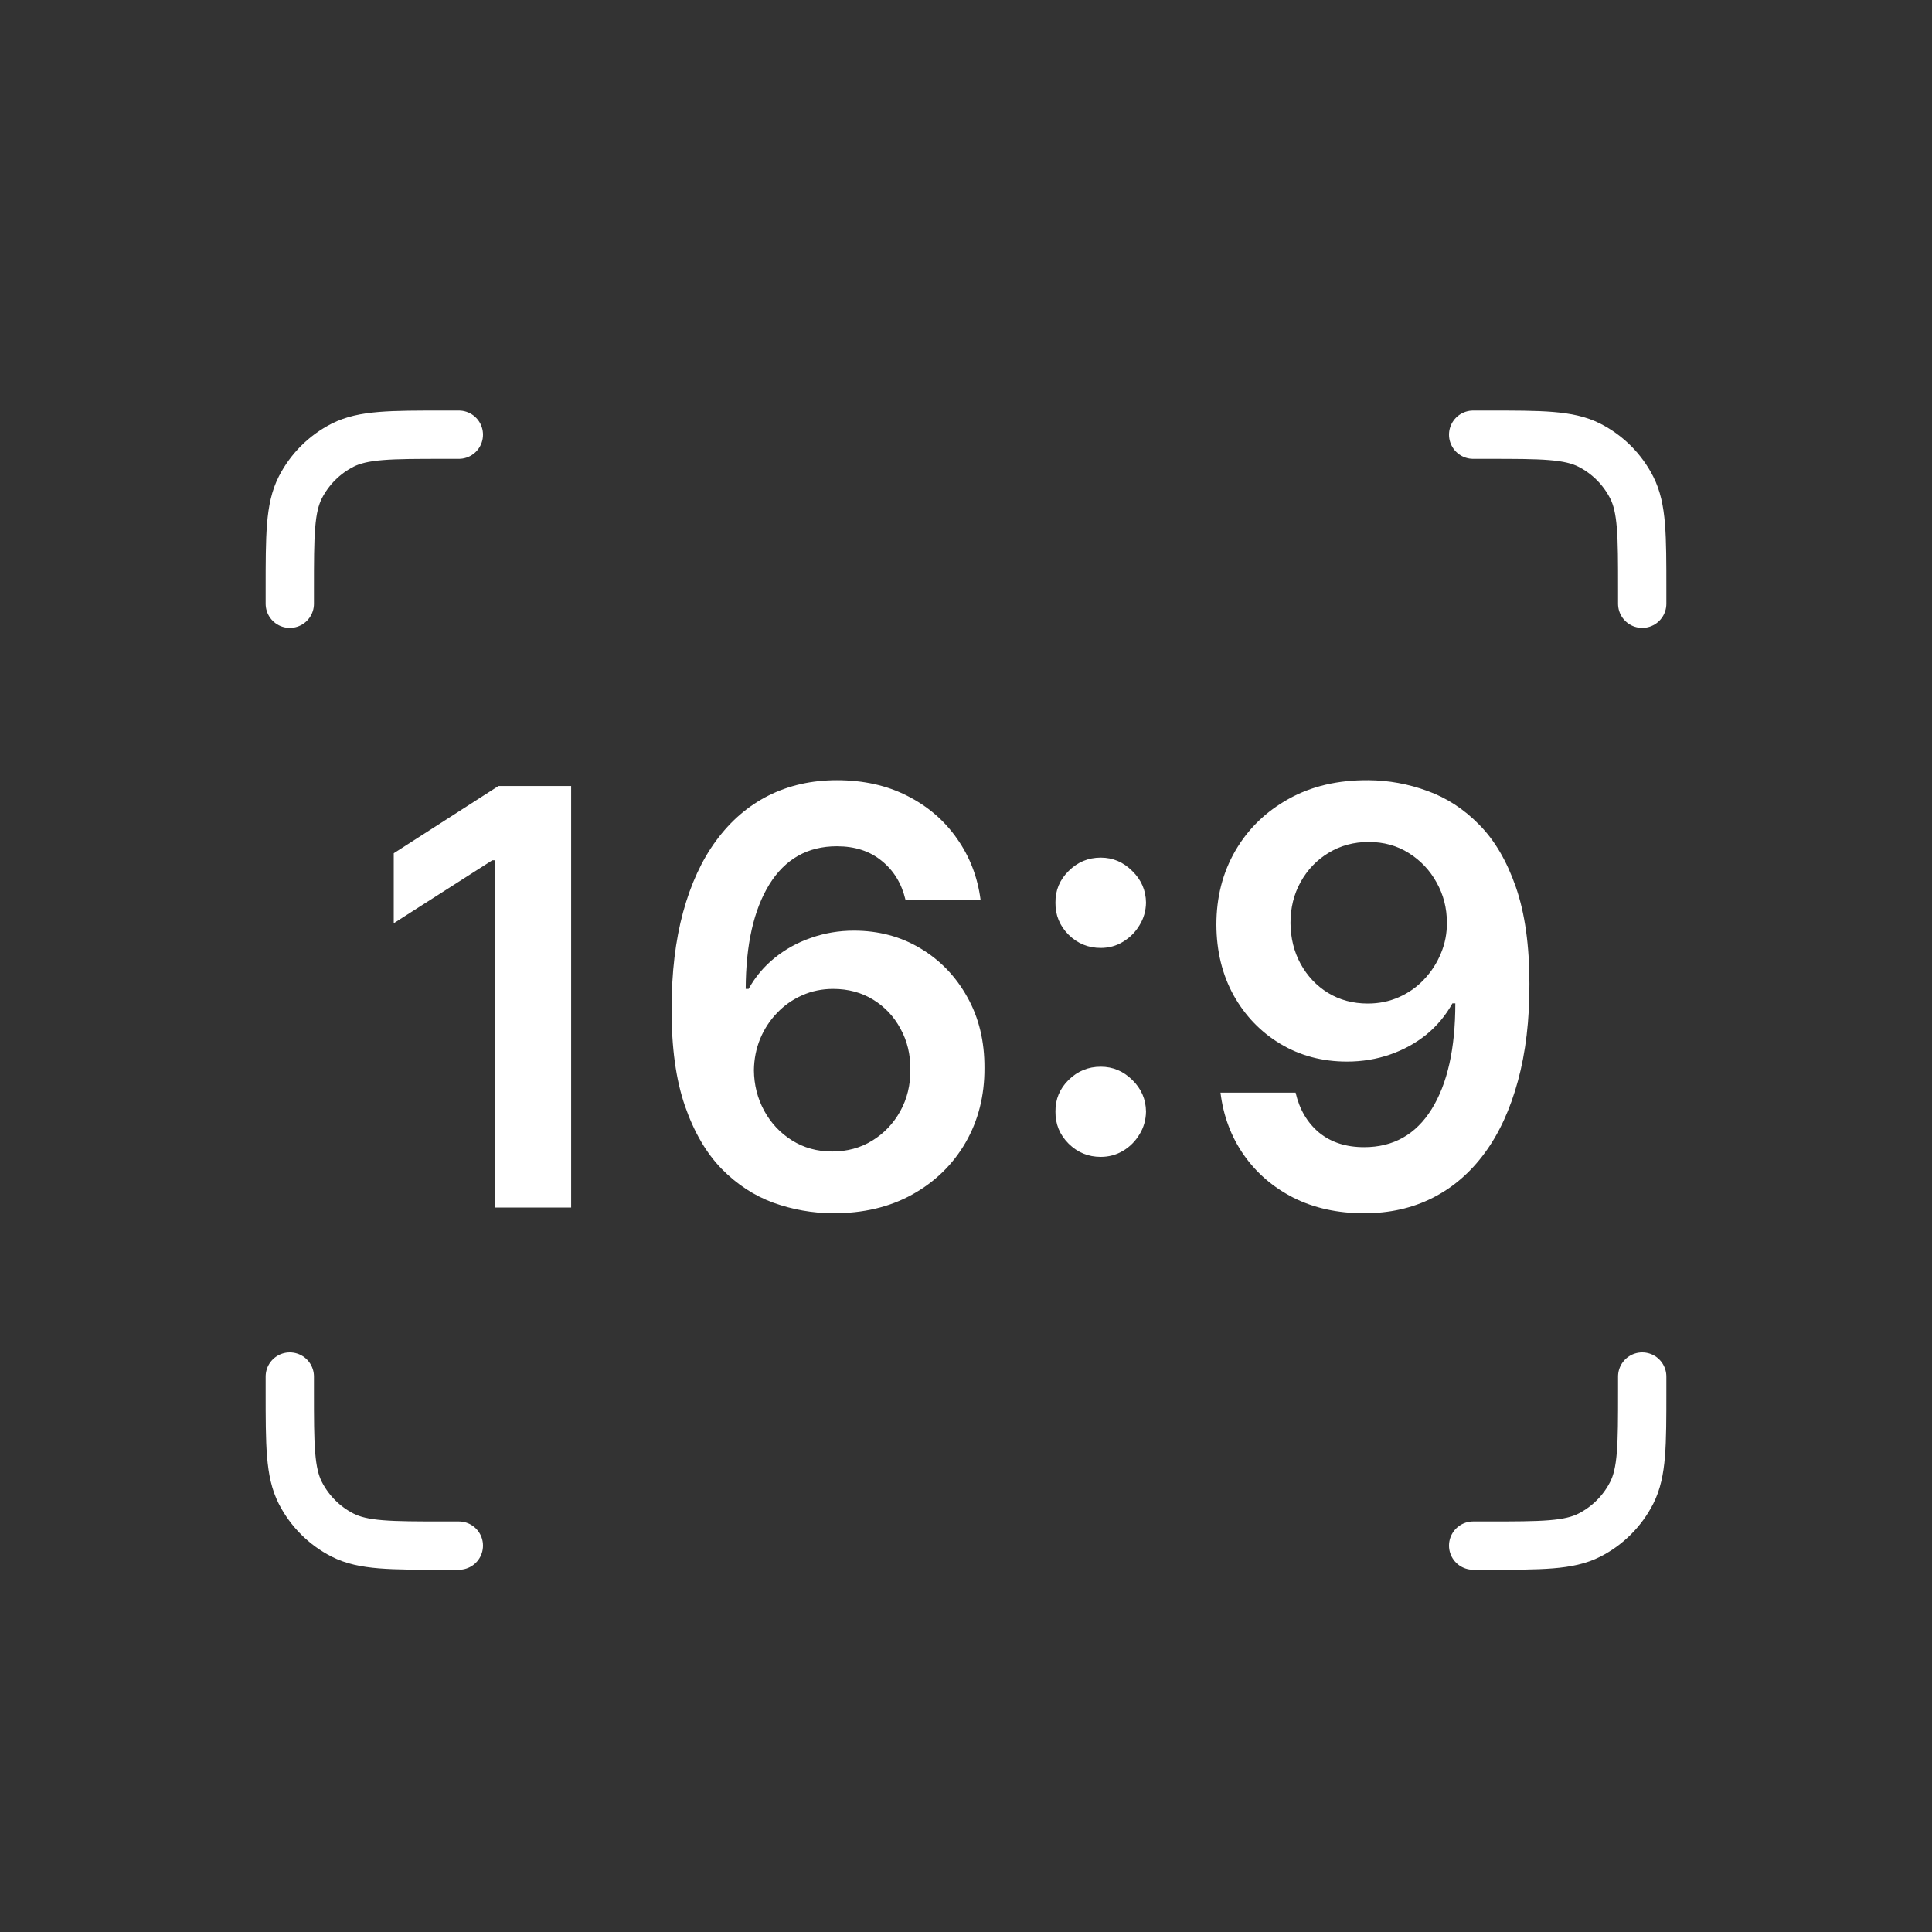 <svg xmlns="http://www.w3.org/2000/svg" width="40" height="40" fill="none" viewBox="0 0 40 40"><rect x="0" y="0" width="40" height="40" fill="#333333" stroke="none"/><path stroke="#fff" stroke-linecap="round" d="M6 12.5V12.2C6 11.08 6 10.52 6.218 10.092C6.41 9.716 6.716 9.41 7.092 9.218C7.52 9 8.08 9 9.2 9H9.5"/><path stroke="#fff" stroke-linecap="round" d="M30.5 9H30.8C31.92 9 32.48 9 32.908 9.218C33.284 9.41 33.59 9.716 33.782 10.092C34 10.52 34 11.08 34 12.2V12.5"/><path stroke="#fff" stroke-linecap="round" d="M34 28.5V28.8C34 29.92 34 30.48 33.782 30.908C33.59 31.284 33.284 31.59 32.908 31.782C32.48 32 31.92 32 30.8 32H30.5"/><path stroke="#fff" stroke-linecap="round" d="M6 28.5V28.8C6 29.92 6 30.48 6.218 30.908C6.41 31.284 6.716 31.59 7.092 31.782C7.52 32 8.08 32 9.2 32H9.5"/><path fill="#fff" d="M11.825 16.273V25H10.244V17.811H10.193L8.152 19.115V17.666L10.321 16.273H11.825ZM17.237 25.119C16.82 25.116 16.412 25.044 16.014 24.902C15.617 24.757 15.258 24.523 14.94 24.199C14.622 23.872 14.369 23.439 14.182 22.899C13.994 22.357 13.902 21.685 13.905 20.884C13.905 20.136 13.984 19.47 14.143 18.885C14.303 18.3 14.531 17.805 14.829 17.402C15.128 16.996 15.487 16.686 15.908 16.473C16.331 16.26 16.804 16.153 17.327 16.153C17.875 16.153 18.361 16.261 18.784 16.477C19.21 16.693 19.554 16.989 19.815 17.364C20.077 17.736 20.239 18.156 20.301 18.625H18.746C18.666 18.29 18.503 18.023 18.256 17.824C18.011 17.622 17.702 17.521 17.327 17.521C16.722 17.521 16.256 17.784 15.929 18.31C15.605 18.835 15.442 19.557 15.439 20.474H15.499C15.638 20.224 15.818 20.01 16.04 19.831C16.261 19.652 16.511 19.514 16.79 19.418C17.071 19.318 17.368 19.268 17.68 19.268C18.192 19.268 18.651 19.391 19.057 19.635C19.466 19.879 19.79 20.216 20.028 20.645C20.267 21.071 20.385 21.56 20.382 22.111C20.385 22.685 20.254 23.2 19.99 23.658C19.726 24.112 19.358 24.47 18.886 24.732C18.415 24.993 17.865 25.122 17.237 25.119ZM17.229 23.841C17.538 23.841 17.815 23.766 18.06 23.615C18.304 23.465 18.497 23.261 18.639 23.006C18.781 22.75 18.851 22.463 18.848 22.145C18.851 21.832 18.783 21.55 18.643 21.297C18.507 21.044 18.318 20.844 18.077 20.696C17.835 20.548 17.56 20.474 17.25 20.474C17.02 20.474 16.805 20.518 16.607 20.607C16.408 20.695 16.234 20.817 16.087 20.973C15.939 21.126 15.822 21.305 15.737 21.51C15.655 21.712 15.612 21.928 15.609 22.158C15.612 22.462 15.683 22.741 15.822 22.997C15.962 23.253 16.153 23.457 16.398 23.611C16.642 23.764 16.919 23.841 17.229 23.841ZM22.79 23.952C22.531 23.952 22.31 23.861 22.125 23.679C21.94 23.494 21.849 23.273 21.852 23.014C21.849 22.759 21.94 22.54 22.125 22.358C22.31 22.176 22.531 22.085 22.79 22.085C23.04 22.085 23.257 22.176 23.442 22.358C23.629 22.54 23.724 22.759 23.727 23.014C23.724 23.188 23.679 23.345 23.591 23.487C23.506 23.629 23.392 23.743 23.25 23.828C23.111 23.91 22.957 23.952 22.79 23.952ZM22.79 19.626C22.531 19.626 22.31 19.535 22.125 19.354C21.94 19.169 21.849 18.947 21.852 18.689C21.849 18.433 21.94 18.215 22.125 18.033C22.31 17.848 22.531 17.756 22.79 17.756C23.04 17.756 23.257 17.848 23.442 18.033C23.629 18.215 23.724 18.433 23.727 18.689C23.724 18.859 23.679 19.016 23.591 19.158C23.506 19.3 23.392 19.413 23.25 19.499C23.111 19.584 22.957 19.626 22.79 19.626ZM28.333 16.153C28.75 16.156 29.157 16.23 29.552 16.375C29.949 16.517 30.307 16.75 30.625 17.074C30.944 17.395 31.196 17.825 31.384 18.365C31.571 18.905 31.665 19.572 31.665 20.368C31.668 21.118 31.588 21.788 31.427 22.379C31.267 22.967 31.039 23.465 30.74 23.871C30.442 24.277 30.083 24.587 29.662 24.8C29.242 25.013 28.769 25.119 28.243 25.119C27.692 25.119 27.203 25.011 26.777 24.796C26.354 24.579 26.012 24.284 25.75 23.909C25.489 23.534 25.328 23.105 25.269 22.622H26.824C26.904 22.969 27.066 23.244 27.31 23.449C27.557 23.651 27.868 23.751 28.243 23.751C28.848 23.751 29.314 23.489 29.641 22.963C29.968 22.438 30.131 21.707 30.131 20.773H30.071C29.932 21.023 29.752 21.239 29.53 21.421C29.309 21.599 29.057 21.737 28.776 21.834C28.497 21.93 28.202 21.979 27.89 21.979C27.378 21.979 26.918 21.857 26.509 21.612C26.103 21.368 25.78 21.033 25.541 20.607C25.306 20.18 25.186 19.693 25.184 19.145C25.184 18.577 25.314 18.067 25.576 17.615C25.84 17.16 26.208 16.803 26.679 16.541C27.151 16.277 27.702 16.148 28.333 16.153ZM28.337 17.432C28.03 17.432 27.753 17.507 27.506 17.658C27.262 17.805 27.069 18.007 26.927 18.263C26.787 18.516 26.718 18.798 26.718 19.111C26.721 19.421 26.79 19.702 26.927 19.954C27.066 20.207 27.255 20.408 27.493 20.555C27.735 20.703 28.01 20.777 28.32 20.777C28.55 20.777 28.765 20.733 28.963 20.645C29.162 20.557 29.336 20.435 29.483 20.278C29.634 20.119 29.75 19.939 29.833 19.737C29.918 19.535 29.959 19.322 29.956 19.098C29.956 18.8 29.885 18.524 29.743 18.271C29.604 18.018 29.412 17.815 29.168 17.662C28.927 17.509 28.649 17.432 28.337 17.432Z"/></svg>